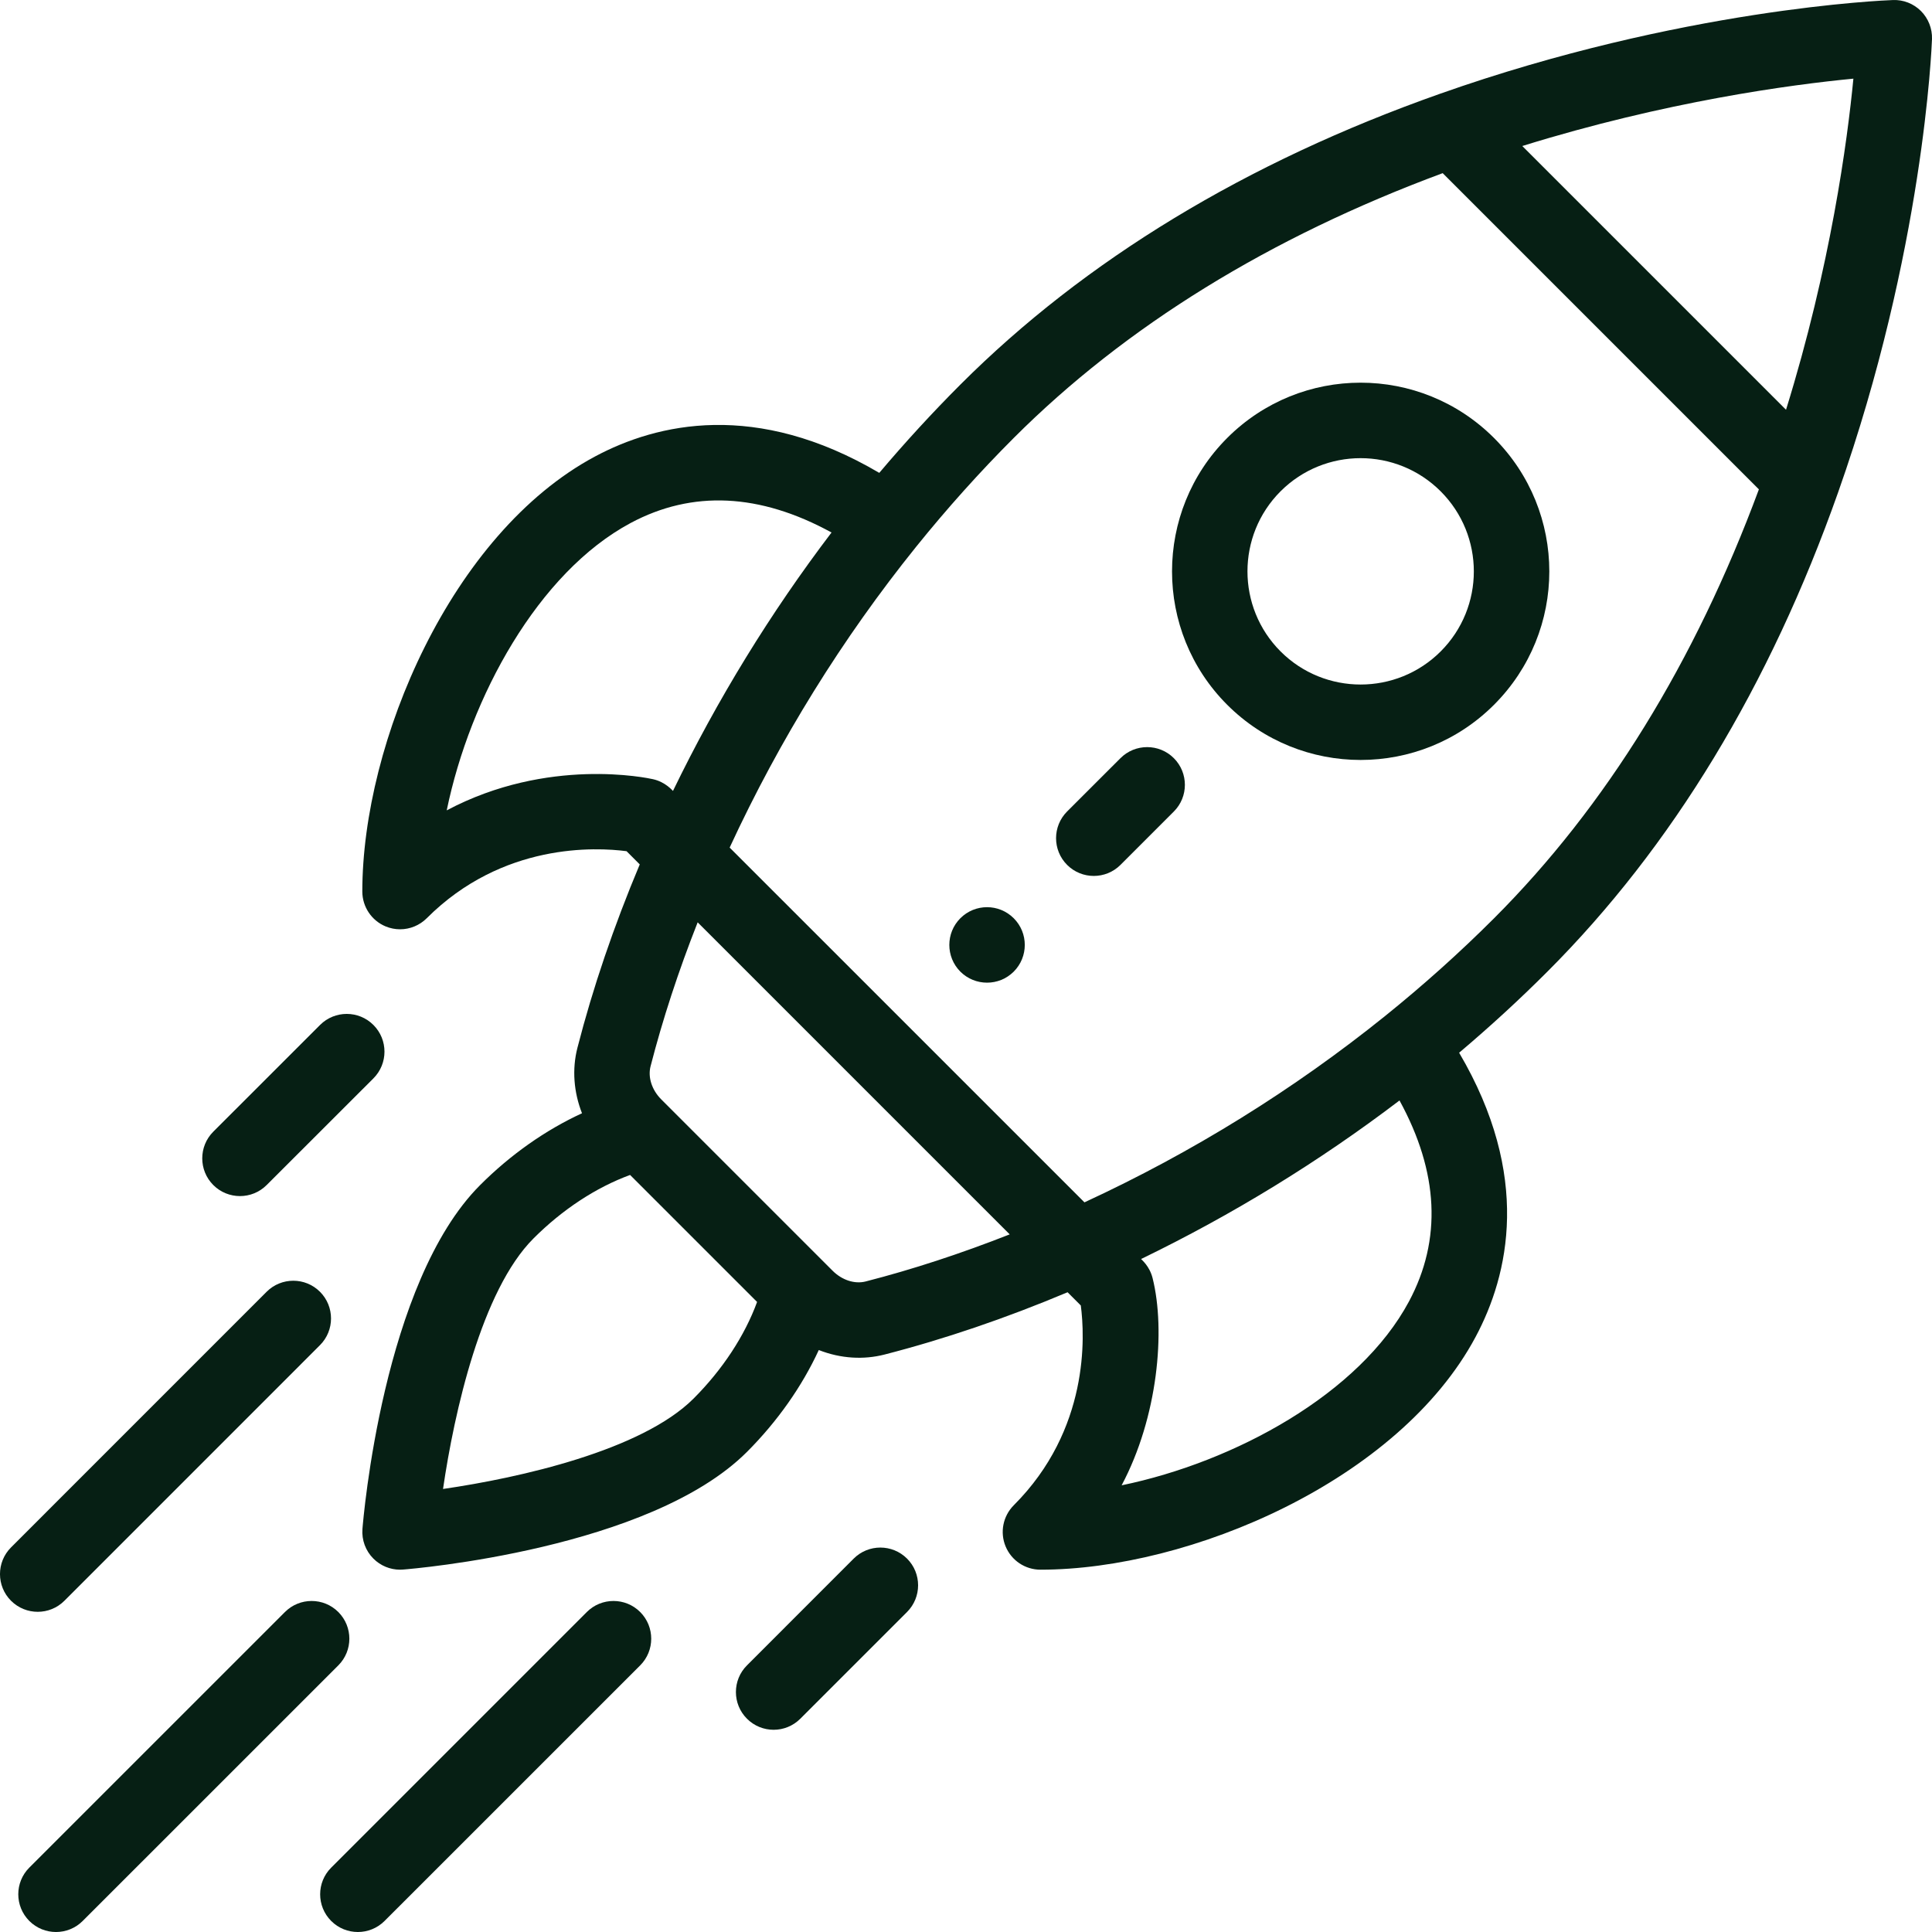 <svg xmlns="http://www.w3.org/2000/svg" width="45" height="45" viewBox="0 0 45 45" fill="none"><g clip-path="url(#clip0_6034_35049)"><path d="M23.612 21.388C23.268 21.044 22.712 21.044 22.368 21.388C22.026 21.731 22.026 22.287 22.368 22.631C22.712 22.974 23.268 22.974 23.612 22.631C23.955 22.287 23.955 21.731 23.612 21.388Z" fill="#061F14"></path><path d="M34.798 10.201C33.081 8.484 30.301 8.484 28.584 10.201C26.871 11.914 26.87 14.702 28.584 16.416C30.297 18.129 33.085 18.13 34.798 16.416C36.516 14.699 36.516 11.919 34.798 10.201ZM33.556 15.173C32.528 16.201 30.855 16.201 29.827 15.173C28.799 14.145 28.799 12.472 29.826 11.444C30.857 10.414 32.525 10.414 33.556 11.444C34.586 12.475 34.586 14.143 33.556 15.173Z" fill="#061F14"></path><path d="M44.743 0.257C44.57 0.085 44.335 -0.009 44.09 0.001C43.891 0.008 39.16 0.198 33.535 2.186C29.028 3.777 25.271 6.056 22.369 8.958C21.719 9.608 21.086 10.298 20.48 11.014C17.611 9.325 15.312 9.855 13.858 10.633C10.511 12.424 8.439 17.287 8.439 20.766C8.44 21.121 8.654 21.442 8.982 21.578C9.091 21.623 9.205 21.645 9.318 21.645C9.547 21.645 9.772 21.555 9.94 21.387C11.705 19.622 13.882 19.733 14.594 19.826L14.901 20.134C14.296 21.575 13.808 23.009 13.45 24.403C13.32 24.907 13.364 25.441 13.556 25.93C12.71 26.319 11.893 26.892 11.183 27.603C8.92 29.865 8.461 35.379 8.442 35.613C8.422 35.869 8.515 36.121 8.697 36.303C8.863 36.469 9.086 36.561 9.318 36.561C9.341 36.561 9.365 36.56 9.388 36.558C9.621 36.54 15.135 36.08 17.398 33.818C18.108 33.107 18.681 32.291 19.071 31.445C19.588 31.648 20.12 31.673 20.598 31.551C21.992 31.193 23.425 30.705 24.866 30.099L25.174 30.407C25.268 31.118 25.378 33.295 23.613 35.06C23.362 35.312 23.286 35.69 23.422 36.018C23.558 36.347 23.879 36.561 24.234 36.561C27.713 36.561 32.577 34.489 34.368 31.142C35.146 29.689 35.675 27.389 33.986 24.52C34.702 23.915 35.392 23.282 36.042 22.631C38.945 19.729 41.223 15.972 42.814 11.466C44.802 5.841 44.992 1.109 45 0.91C45.008 0.667 44.915 0.43 44.743 0.257ZM10.405 18.875C10.95 16.233 12.536 13.334 14.688 12.182C16.126 11.413 17.697 11.488 19.368 12.403C17.945 14.275 16.707 16.292 15.675 18.422C15.662 18.414 15.504 18.215 15.21 18.149C15.089 18.122 12.764 17.622 10.405 18.875ZM16.155 32.575C14.946 33.783 12.111 34.421 10.319 34.681C10.58 32.889 11.217 30.054 12.426 28.846C13.102 28.169 13.887 27.656 14.676 27.367L17.634 30.325C17.345 31.113 16.831 31.898 16.155 32.575ZM20.162 29.848C19.907 29.913 19.613 29.817 19.394 29.599C18.257 28.462 17.812 28.017 17.672 27.877C17.416 27.621 16.789 26.994 15.402 25.607C15.183 25.388 15.088 25.093 15.152 24.839C15.434 23.743 15.802 22.618 16.25 21.483L23.518 28.751C22.382 29.198 21.258 29.567 20.162 29.848ZM32.818 30.313C31.667 32.464 28.767 34.05 26.125 34.596C26.968 33.011 27.153 30.993 26.846 29.769C26.774 29.485 26.589 29.342 26.578 29.325C28.708 28.293 30.725 27.056 32.597 25.632C33.512 27.303 33.587 28.875 32.818 30.313ZM34.8 21.388C34.008 22.18 33.155 22.945 32.265 23.662C30.125 25.385 27.771 26.844 25.259 28.005L16.995 19.742C18.157 17.23 19.616 14.875 21.338 12.736C22.056 11.845 22.821 10.992 23.612 10.201C26.216 7.597 29.577 5.525 33.603 4.033L40.968 11.398C39.476 15.424 37.404 18.784 34.8 21.388ZM41.6 9.544L35.457 3.401C38.804 2.361 41.715 1.972 43.169 1.832C43.029 3.285 42.639 6.197 41.6 9.544Z" fill="#061F14"></path><path d="M21.127 36.303C20.783 35.96 20.227 35.96 19.884 36.303L17.398 38.79C17.055 39.133 17.055 39.689 17.398 40.032C17.741 40.376 18.298 40.376 18.641 40.032L21.127 37.546C21.47 37.203 21.47 36.646 21.127 36.303Z" fill="#061F14"></path><path d="M8.698 23.874C8.355 23.53 7.798 23.53 7.455 23.873L4.968 26.359C4.625 26.702 4.625 27.259 4.968 27.602C5.311 27.945 5.868 27.945 6.211 27.602L8.698 25.117C9.041 24.773 9.041 24.217 8.698 23.874Z" fill="#061F14"></path><path d="M14.911 37.547C14.568 37.204 14.011 37.204 13.668 37.547L7.715 43.5C7.371 43.843 7.371 44.399 7.714 44.743C8.057 45.086 8.614 45.086 8.957 44.743L14.911 38.79C15.254 38.447 15.254 37.89 14.911 37.547Z" fill="#061F14"></path><path d="M7.88 37.547C7.537 37.204 6.98 37.204 6.637 37.547L0.683 43.5C0.34 43.843 0.34 44.399 0.683 44.743C1.026 45.086 1.583 45.086 1.926 44.743L7.88 38.79C8.223 38.447 8.223 37.89 7.88 37.547Z" fill="#061F14"></path><path d="M7.453 30.088C7.11 29.745 6.553 29.745 6.21 30.088L0.257 36.042C-0.086 36.385 -0.086 36.942 0.257 37.285C0.601 37.628 1.157 37.628 1.5 37.285L7.453 31.331C7.796 30.988 7.796 30.431 7.453 30.088Z" fill="#061F14"></path><path d="M27.341 17.659C26.998 17.316 26.441 17.316 26.098 17.659L24.855 18.901C24.512 19.245 24.512 19.801 24.855 20.145C25.198 20.488 25.755 20.488 26.098 20.145L27.341 18.902C27.684 18.559 27.684 18.002 27.341 17.659Z" fill="#061F14"></path></g><defs><clipPath id="clip0_6034_35049"><rect width="45" height="45" fill="white"></rect></clipPath></defs></svg>